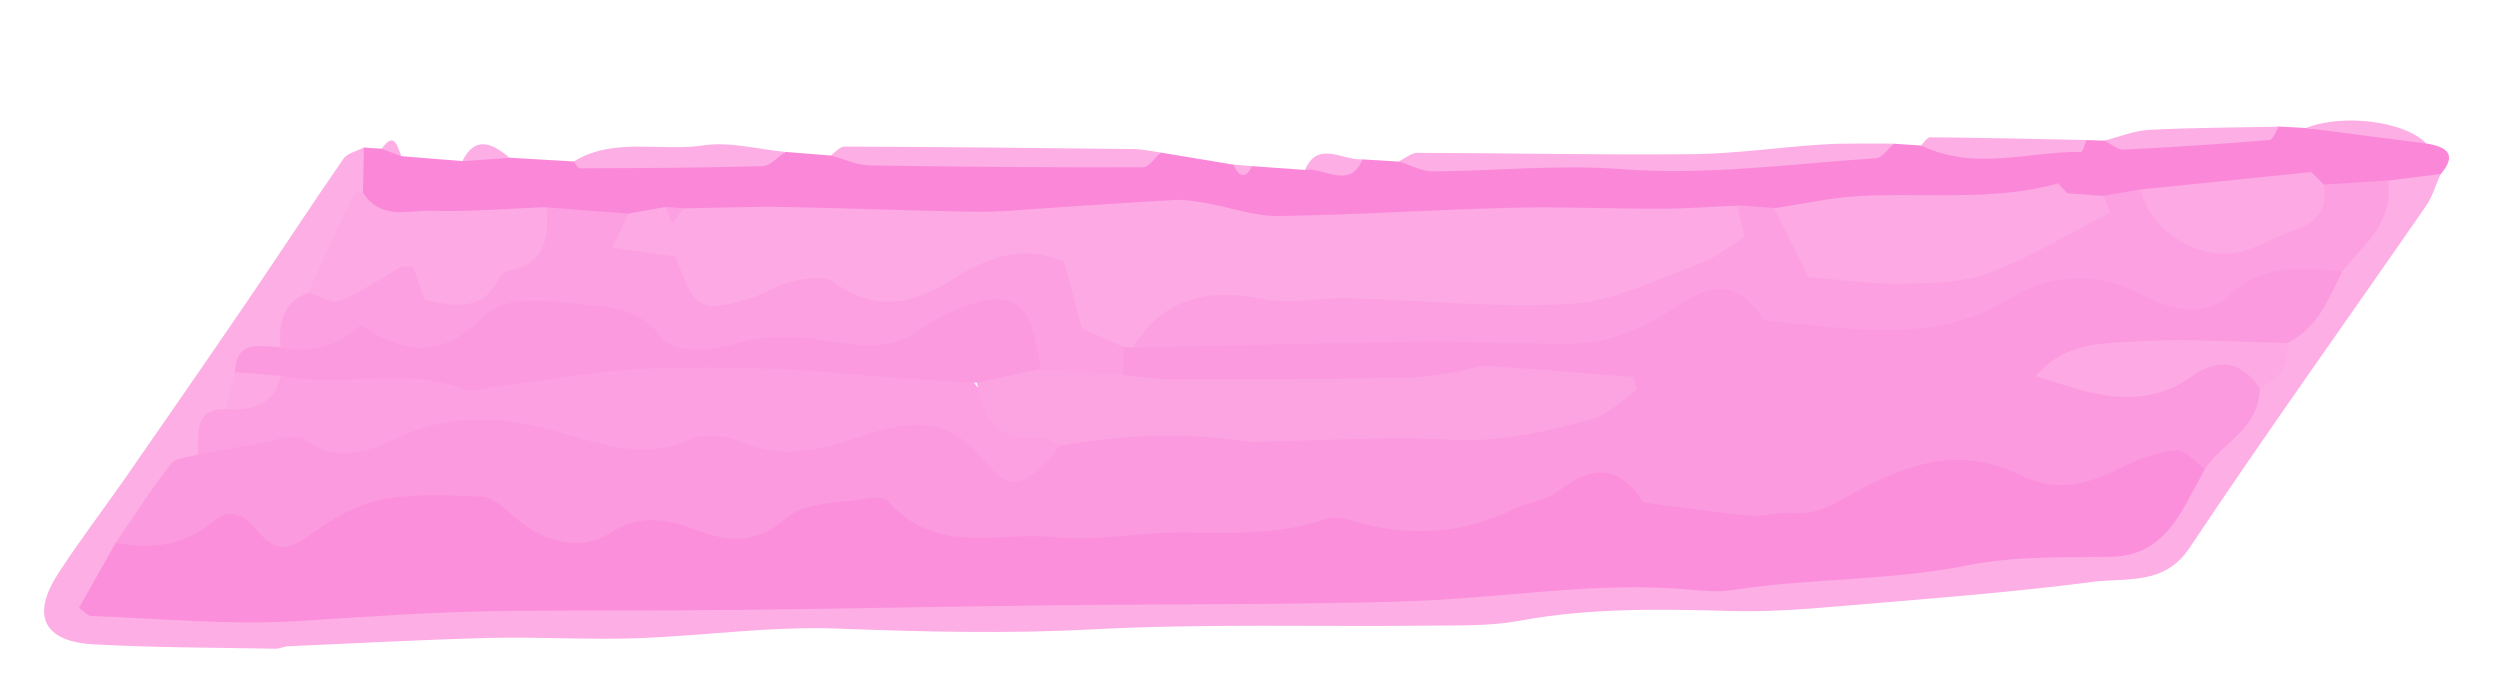 <?xml version="1.0" encoding="UTF-8"?><svg id="Layer_1" xmlns="http://www.w3.org/2000/svg" viewBox="0 0 263.17 72.47" preserveAspectRatio="none"><defs><style>.cls-1{fill:#fb87d9;}.cls-2{fill:#fc9adf;}.cls-3{fill:#fcaee5;}.cls-4{fill:#fca0e1;}.cls-5{fill:#fca3e2;}.cls-6{fill:#fca9e4;}.cls-7{fill:#fc8fdb;}</style></defs><path class="cls-1" d="M82.66,15.99c1.6,.13,3.19,.25,4.79,.38,10.68,.17,21.35,.33,32.01,.28,.98,0,1.91-.06,2.74-.59,2.54,.42,5.08,.85,7.63,1.27,.66,.15,1.31,.2,1.97,.16,1.86,.13,3.72,.26,5.59,.4,1.79-1.33,4.26,.17,6.06-1.11,1.27,.08,2.54,.15,3.81,.23,17.02,.36,34.01,.42,50.82-1.38,.48-.05,.89-.29,1.31-.5,.95,.06,1.9,.13,2.85,.19,5.86,.34,11.69,.43,17.41-.57,.62,.02,1.25,.04,1.87,.05,6.16-.25,12.29-.77,18.38-1.48l2.84,.16c4.24,.35,8.53-.23,12.7,1.63,2.11,.34,3.26,1.12,1.52,3.19-1.48,1.59-3.56,1.59-5.53,1.87-2.23-.09-4.41,.37-6.66,.14-6.47-.77-12.75,.1-19.04,.9-1.42-.03-2.84-.04-4.22,.26-1.2,.18-2.41,.08-3.62-.2-.73-.13-1.47-.21-2.21-.2-5.85,1.46-11.97,.67-17.96,.94-3.65,.17-7.24,.46-10.81,1.03-1.34,.18-2.71,.07-4.06,.08-9.84,.63-19.78,.2-29.65,.51-3.66,.12-7.3,.51-11,.26-20.18-1.34-40.2-.3-60.3-.46-3.04-.02-6.1-.74-9.11-.26-.8,.04-1.6,0-2.4-.04-1.54-.09-3.05,.02-4.54,.28-2.48,.32-4.98-.04-7.48-.2-4.13,.1-8.25,.44-12.4,.31-2.94-.09-6.15,.43-8.47-2.68-1.03-2.09-.73-3.86,.84-5.31,.62,.04,1.25,.09,1.87,.13,.8-.12,1.44,.33,2.07,.78,2.14,.17,4.28,.35,6.42,.52,1.53-1.02,3.26-.56,4.96-.36,2.26,.13,4.51,.27,6.77,.4,6.16-.43,12.3-1.12,18.56-.53,1.28,.12,2.59,.26,3.7-.49Z"/><path class="cls-3" d="M38.31,15.54c-.03,1.58-.07,3.17-.1,4.75-.95,4.02-3.37,7.2-5.12,10.76-1.48,1.6-2.23,3.67-3.18,5.62-1.17,1.28-3.87,.62-3.98,3.26-.27,1.35-.66,2.62-1.65,3.56-1.73,1.06-2.21,3.1-3.23,4.72-3.29,3.02-5.78,6.74-8.16,10.55-.55,1.31-1.7,2.34-1.32,4.15,2.21,1.57,4.62,1.08,6.95,.98,22.78-.92,45.66-.72,68.49-1.03,16.93-.23,33.84-.64,50.75-1.03,18.19-.42,36.31-1.35,54.46-2.09,8.76-.36,17.34-2.17,26.15-2.15,6.04,.02,9.61-3.19,12.24-8.09,2.34-2.76,5.01-5.25,6.58-8.66,1.12-1.59,2.26-3.18,3.14-4.95,2.07-2.44,3.82-5.14,5.57-7.83,2.11-2.82,3.79-5.94,5.47-9.05,1.85-.23,3.7-.47,5.55-.7-.5,1.11-.84,2.35-1.51,3.33-8.31,12.02-16.83,23.89-24.94,36.06-2.63,3.94-6.62,3.1-10.14,3.55-9.02,1.17-18.13,1.84-27.22,2.61-3.61,.31-7.24,.56-10.88,.46-7.48-.21-14.92-.34-22.23,1.02-3.06,.57-6.29,.49-9.45,.52-11.89,.13-23.84-.23-35.67,.4-8.9,.47-17.76,.25-26.7-.09-7.11-.27-14.16,.78-21.26,1.02-5.07,.17-10.19-.16-15.26-.04-7.11,.18-14.2,.57-21.3,.88-.47,.02-.92,.27-1.38,.26-6.37-.12-12.74-.11-19.12-.46-5.23-.28-6.59-2.99-3.8-7.35,2.21-3.44,4.7-6.67,7.03-10.02,4.28-6.16,8.56-12.33,12.79-18.53,3.44-5.04,6.78-10.17,10.25-15.19,.43-.63,1.43-.82,2.16-1.21Z"/><path class="cls-3" d="M199.37,15.12c-.64,.53-1.21,1.49-1.91,1.54-8.92,.58-17.73,1.84-26.83,1.14-6.61-.5-13.21,.21-19.83,.24-1.16,0-2.37-.68-3.55-1.05,.65-.31,1.29-.9,1.96-.9,9.65,.02,19.32,.24,28.97,.14,4.58-.05,9.1-.74,13.66-1.02,2.5-.16,5.03-.07,7.55-.09Z"/><path class="cls-3" d="M122.2,16.06c-.63,.54-1.22,1.55-1.88,1.55-9.6,.03-19.21-.04-28.83-.2-1.33-.02-2.69-.68-4.04-1.04,.48-.33,.95-.94,1.45-.94,10.14,.04,20.28,.14,30.42,.26,.95,.01,1.92,.24,2.88,.37Z"/><path class="cls-3" d="M82.66,15.99c-.79,.52-1.54,1.48-2.39,1.5-6.41,.19-12.83,.2-19.25,.23-.19,0-.42-.46-.63-.71,4.17-2.61,9.15-1.02,13.7-1.71,2.72-.41,5.7,.42,8.56,.69Z"/><path class="cls-3" d="M219.64,14.75c-.19,.43-.36,1.25-.59,1.24-5.6-.05-11.14,2.05-16.83-.68,.33-.3,.64-.87,.98-.86,5.47,.05,10.95,.18,16.43,.29Z"/><path class="cls-3" d="M239.89,13.33c-.33,.49-.6,1.38-1,1.41-5.09,.42-10.2,.76-15.31,1.01-.65,.03-1.38-.61-2.07-.94,1.58-.4,3.13-1.06,4.75-1.14,4.53-.24,9.09-.24,13.63-.33Z"/><path class="cls-3" d="M255.43,15.11c-4.23-.54-8.47-1.09-12.7-1.63,3.91-1.56,10.43-.72,12.7,1.63Z"/><path class="cls-3" d="M143.44,16.77c-1.33,3.24-4.02,.83-6.06,1.11,1.35-3.17,3.99-.94,6.06-1.11Z"/><path class="cls-3" d="M53.63,16.61c-1.65,.12-3.31,.24-4.96,.36,1.3-2.66,3.07-1.98,4.96-.36Z"/><path class="cls-3" d="M42.25,16.45c-.69-.26-1.38-.52-2.07-.78,1.3-1.89,1.63-.36,2.07,.78Z"/><path class="cls-3" d="M131.8,17.49c-.66,1.31-1.31,1.25-1.97-.16,.66,.05,1.31,.1,1.97,.16Z"/><path class="cls-6" d="M66.19,22.47c1.28-.23,2.57-.45,3.85-.68,.65,.78,1.29,.83,1.93,.14,3.54-.05,7.08-.2,10.63-.14,6.67,.11,13.34,.4,20.01,.5,2.53,.04,5.04-.22,7.55-.38,4.5-.28,8.99-.63,13.49-.86,1.1-.06,2.24,.15,3.36,.34,2.52,.44,5.08,1.38,7.55,1.35,8.21-.12,16.38-.67,24.58-.87,5.23-.13,10.49,.11,15.72,.1,2.68,0,5.35-.22,8.02-.33,2.21,2.29,1.85,4.17-.52,5.61-6.2,3.77-12.71,6.69-20.42,6.08-10.71-.84-21.33,0-32.04-.81-4.05-.31-7.19,1.91-10.1,4.35-.48,.21-.98,.3-1.52,.29-3.14-.33-5.65-1.48-6.44-5.18-.83-3.88-3.41-4.17-6.35-3.44-1.71,.42-3.13,1.43-4.64,2.25-4.04,2.21-8.29,3.04-12.84,.73-2.22-1.12-4.03-.46-5.96,.32-4.24,1.7-8.46,3.12-11.81-2.55-.64-1.08-1.98-1.1-3.05-1.49-4.26-1.53-4.37-2.17-1.02-5.32Z"/><path class="cls-4" d="M119.24,36.58c3.17-5.16,7.82-6.28,13.71-5.11,2.93,.58,5.98-.15,8.99-.08,7.82,.2,15.72,1.08,23.45,.59,4.6-.29,8.97-2.56,13.36-4.16,1.73-.63,3.22-1.86,4.9-2.87-.25-1.09-.5-2.21-.76-3.34,1.29,.1,2.58,.19,3.87,.29,2.59,1.93,3.52,6,7.44,6.25,5.74,.37,11.65,1.29,16.6-2.05,3.36-2.27,7.93-2.16,10.68-5.49,1.29-.23,2.58-.46,3.86-.68,5.17,7.26,13,7.13,19.29-.5,2.26-.14,4.51-.29,6.77-.43,.62,4.52-2.61,6.75-4.84,9.56-4.64,1.28-9.36,2.29-13.65,4.63-2.07,1.13-4.74,.46-7.05-.59-5.4-2.47-10.13-1.62-15.15,.75-8.7,4.12-18.03,4.02-27.41-.18-2.07-.93-3.92-.86-5.47,.23-5.24,3.68-11.37,4.43-17.62,4.53-12.61,.19-25.33-1.23-37.88-.13-1.12,.1-2.25-.2-3.1-1.22Z"/><path class="cls-4" d="M66.19,22.47c-.51,1.06-1.02,2.12-1.74,3.61,2.42,.34,4.57,.65,6.68,.94,1.96,5.5,2.55,5.89,7.56,4.49,1.62-.45,3.06-1.52,4.7-1.88,1.41-.31,3.39-.66,4.42,.09,4.51,3.31,8.48,2.13,12.28-.19,3.55-2.18,7.06-3.99,11.92-1.97,.57,2.13,1.24,4.65,1.88,7.02,1.56,.69,2.98,1.31,4.4,1.94,.8,1.16,.87,2.27,.03,3.31-2.7,1.35-5.47,.92-8.28-.26-5.1-7.11-5.13-7.15-12.86-3.45-2.47,1.18-5.05,2.11-7.79,1.34-4.59-1.3-8.9-.75-13.22,.27-2.71,.65-5.21,.35-7.8-1.51-5.7-4.1-11.65-4.37-17.14-1-3.54,2.17-6.97,3.43-11.21,1.71-1.64-.67-3.13-.06-4.64,.41-1.97,.61-3.98,1.18-5.84-.77-.25-2.65,.34-4.79,2.9-5.75,2.04-.33,4.05-.79,5.84-1.79,2.64-1.48,5.06-3.2,7.78,.81,1.02,1.51,3.01,.9,4.34-.17,2.76-2.23,6.02-3.97,7.12-7.84,2.9,.22,5.79,.44,8.69,.66Z"/><path class="cls-6" d="M221.47,20.62c.27,.76,.55,1.52,.64,1.77-4.42,2.25-8.46,4.74-12.84,6.38-2.79,1.04-6.09,1.05-9.19,1.1-3.15,.05-6.34-.43-9.72-.69-1.22-2.45-2.41-4.86-3.6-7.26,2.92-.44,5.82-1.1,8.77-1.27,7.05-.41,14.27,.58,21.12-1.35,.33,.34,.65,.69,.97,1.04,1.29,.1,2.57,.19,3.86,.29Z"/><path class="cls-6" d="M57.5,21.81c.38,3.25-.2,5.87-3.69,6.63-.44,.1-1.03,.31-1.18,.67-1.56,3.55-4.48,3.28-7.92,2.44-.36-1.04-.79-2.24-1.24-3.54-.43,.04-.95-.05-1.31,.14-2.13,1.17-4.14,2.61-6.39,3.51-.84,.34-2.21-.54-3.34-.86,1.61-3.47,3.22-6.95,4.87-10.4,.08-.17,.6-.09,.91-.12,1.93,2.93,4.72,1.84,7.09,1.91,4.08,.13,8.13-.23,12.2-.39Z"/><path class="cls-6" d="M244.63,19.44c.37,2.7-.7,3.96-3.21,4.83-2.99,1.04-5.5,3.16-9.15,2.23-3.37-.86-6.18-3.29-6.93-6.56,5.89-.6,11.78-1.2,17.97-1.83,.18,.18,.75,.76,1.32,1.33Z"/><path class="cls-4" d="M71.98,21.92c-.4,.53-.8,1.06-1.2,1.59-.25-.58-.49-1.15-.74-1.73,.64,.05,1.29,.09,1.93,.14Z"/><path class="cls-4" d="M217.62,20.33c-.32-.35-.64-.69-.97-1.04,.32,.35,.64,.69,.97,1.04Z"/><path class="cls-2" d="M118.27,39.5v-2.99c.32,.03,.64,.05,.96,.08,9.96-.21,19.91-.49,29.88-.61,5.4-.07,10.82,.22,16.22,.2,3.49-.01,6.57-1.21,9.57-2.91,3.28-1.87,6.76-5.47,10.62,.16,.15,.22,.58,.35,.88,.37,8.58,.77,17.33,2.46,25.02-2.29,4.63-2.86,9.41-2.95,14.51-.28,3,1.57,6.38,2.05,8.62-.06,3.56-3.35,7.64-3.11,12-2.59-1.42,2.94-2.66,6.05-5.78,7.53-3.61,2.65-7.96,1.29-12.01,1.35-3.49,.05-6.98-.21-10.16,1.61,3.44,1.44,6.83,1.81,10.11,.05,2.11-1.13,4.29-1.92,6.8-1.37,1.6,.35,3.45,.61,2.36,3.11-.02,4.31-3.89,5.67-5.79,8.53-3.31-.58-6.37-.07-9.22,1.49-3.03,1.65-6.34,2.2-9.71,.75-6.77-2.91-12.34-.5-18.32,1.85-7.65,3.01-15.82,4.17-23.97-.84-1.57-.96-3.02-1.34-4.55-.52-7.8,4.15-15.94,5.51-25.24,4.44-6.17-.71-12.59,1.22-19.02,.87-6.43-.35-12.69,1.05-19.16,.24-3.38-.42-6.6-.75-9.76-2.79-3.34-2.15-6.7-.73-9.48,1.02-3.47,2.18-6.98,2.65-10.94,1.13-2.76-1.06-5.29-.74-7.92,.27-3.99,1.53-7.93,1.4-11.85-1.74-3.54-2.84-14.23-2.3-18.22,.88-2.62,2.09-5.09,3.06-8.21,.74-2.18-1.62-3.94-.6-5.8,.3-2.77,1.34-5.61,2.17-8.54-.33,1.92-2.79,3.75-5.67,5.83-8.32,.54-.68,1.87-.68,2.84-.99,4.34-2.27,8.7-4.21,14.02-2.05,2.09,.85,4.14,.04,5.99-.82,6.13-2.87,12.58-2.61,19.16-.6,3.98,1.22,7.81,.91,11.81,.92,8.26,.03,16.46,.49,24.42-1.7,2.1-.58,4.61,.31,6.28,2.19,3.27,3.69,6.17,2.96,9.09,.31,4.2-1.53,8.59-1.9,13.15-1.56,10.76,.79,21.39-.48,32.16,.16,3.92,.23,7.82-.84,11.19-3.31-3.75-.95-7.68-1.87-11.21-1.13-8.34,1.76-16.96-.22-25.33,.69-2.83,.31-5.7,.57-8.58,.59-1.82,.01-3.56-.13-4.71-2.04Z"/><path class="cls-7" d="M12.18,57.15c3.79,.67,7.25,.32,10.23-2.22,1.46-1.25,2.87-1.16,4.5,.75,2.26,2.66,3.51,2.27,5.93,.48,2.18-1.61,4.75-3.06,7.4-3.58,3.33-.66,6.92-.42,10.41-.3,.96,.03,2.12,.83,2.9,1.59,3.11,3.07,7.35,4.37,10.7,2.23,3.04-1.94,5.76-1.56,9.01-.32,3.34,1.28,6.36,1.53,9.49-1.23,2.06-1.82,5.89-1.56,8.94-2.14,.57-.11,1.48,.02,1.84,.42,5.17,5.68,11.48,3.11,17.25,3.7,4.78,.49,9.57-.58,14.38-.48,4.95,.1,9.82,.18,14.48-1.43,.78-.27,1.85-.05,2.73,.21,6.02,1.77,11.7,1.39,17.09-1.28,1.38-.68,3.13-.78,4.32-1.68,3.26-2.46,6.27-3.59,9.22,1.02,3.78,.48,7.55,1.04,11.33,1.4,1.4,.13,2.82-.44,4.21-.3,2.2,.23,3.78-.53,5.65-1.58,5.59-3.11,11.55-5.83,18.38-2.44,4.1,2.03,7.41,.93,10.88-.82,1.75-.89,3.72-1.56,5.69-1.75,.87-.08,1.97,1.27,2.97,1.97-.67,1.24-1.32,2.48-2.01,3.71-1.75,3.15-3.93,5.5-7.95,5.54-5.05,.05-10.22-.08-15.08,.9-8.12,1.63-16.51,1.32-24.66,2.59-1.38,.22-2.86,.11-4.29-.02-9.71-.92-19.13,.77-28.7,1.15-1.89,.07-3.79,.15-5.68,.18-3.64,.06-7.28,.12-10.93,.15-7.93,.06-15.86,.07-23.78,.17-10.72,.13-21.43,.36-32.16,.47-8.08,.09-16.18,0-24.26,.11-7.06,.1-14.07,.6-21.1,1.05-7.24,.47-14.65-.28-21.98-.53-.25,0-.52-.36-1.21-.86,1.28-2.26,2.57-4.54,3.86-6.83Z"/><path class="cls-4" d="M111.52,46.95c-.59,.73-1.09,1.55-1.78,2.16-2.46,2.16-3.85,2.26-6.06-.52-3.63-4.56-7.55-4.46-12.1-2.96-4.38,1.45-8.8,3.03-13.79,.8-1.53-.68-3.76-.82-5.17-.17-4.71,2.18-9.29,.52-13.94-.83-5.77-1.68-11.35-1.92-16.72,.6-3.05,1.44-6.09,2.79-9.84,.29-1.23-.82-3.56,.19-5.36,.46-1.99,.3-3.95,.71-5.92,1.07,.06-2.22-.45-4.84,2.9-4.76,2.51-.87,4.48-2.57,6.44-4.3,5.72-.24,11.4-1.06,17.2,.38,1.12,.28,2.25,.34,3.36,.2,11.49-1.46,23.13-1.52,34.78-1.64,5.47-.05,10.89,1.1,16.32,1.56,2.32,3.83,6.42,5.15,9.68,7.66Z"/><path class="cls-2" d="M102.84,40.29c-4.08-.21-8.14-.41-12.23-.82-7.17-.71-14.39-.92-21.53-.7-5.81,.18-11.53,1.29-17.29,1.99-.93,.11-1.97,.56-2.79,.25-6.51-2.48-12.99-.08-19.47-1.45-1.61,1.19-3.21,1.06-4.81-.39,.17-3.43,2.65-2.72,4.8-2.61,3.21,.66,6-.02,8.42-2.35,4.66,3.13,8.73,3.43,12.76-.68,2.44-2.49,6.34-1.96,9.89-1.56,3.34,.37,6.61,.21,9.14,3.67,.72,.98,2.95,1.26,4.4,1.17,2.17-.13,4.23-1.07,6.41-1.26,2.1-.19,4.3-.08,6.42,.29,3.55,.62,6.87,1.1,9.99-1.2,1.95-1.43,4.35-2.4,6.71-3.03,2.08-.55,4.18,.24,4.98,2.86,.43,1.42,.65,2.9,.96,4.35-1.96,1.55-4.27,1.83-6.75,1.47Z"/><path class="cls-6" d="M237.88,40.86c-1.84-2.65-4.14-3.37-7.14-1.24-3.08,2.2-6.34,2.53-9.92,1.86-1.98-.37-3.92-1.12-6.54-1.88,3.08-3.6,6.92-3.41,10.27-3.64,5.35-.37,10.8,.05,16.21,.14,.28,2.45-.9,3.89-2.89,4.76Z"/><path class="cls-6" d="M24.72,39.17c1.6,.13,3.21,.26,4.81,.39q-.71,3.87-5.78,3.53c.33-1.31,.65-2.62,.98-3.92Z"/><path class="cls-5" d="M102.84,40.29c2.25-.49,4.5-.98,6.75-1.47,2.89,.23,5.79,.45,8.68,.68,1.67,.15,3.35,.43,5.01,.43,8.24,0,16.48-.03,24.71-.14,1.71-.02,3.4-.37,5.09-.62,1.23-.18,2.44-.69,3.67-.62,5.05,.29,10.1,.74,15.15,1.14,.14,.45,.29,.9,.43,1.35-1.57,1.06-2.98,2.61-4.73,3.08-4.8,1.29-9.59,2.47-14.84,2.17-6.81-.39-13.6,.1-20.39,.21-.48,0-.96,.02-1.44-.05-6.58-.99-13.03-.66-19.41,.49-.5-.28-1.03-.85-1.48-.81-4.48,.36-6.42-1.18-7.2-5.85Z"/></svg>